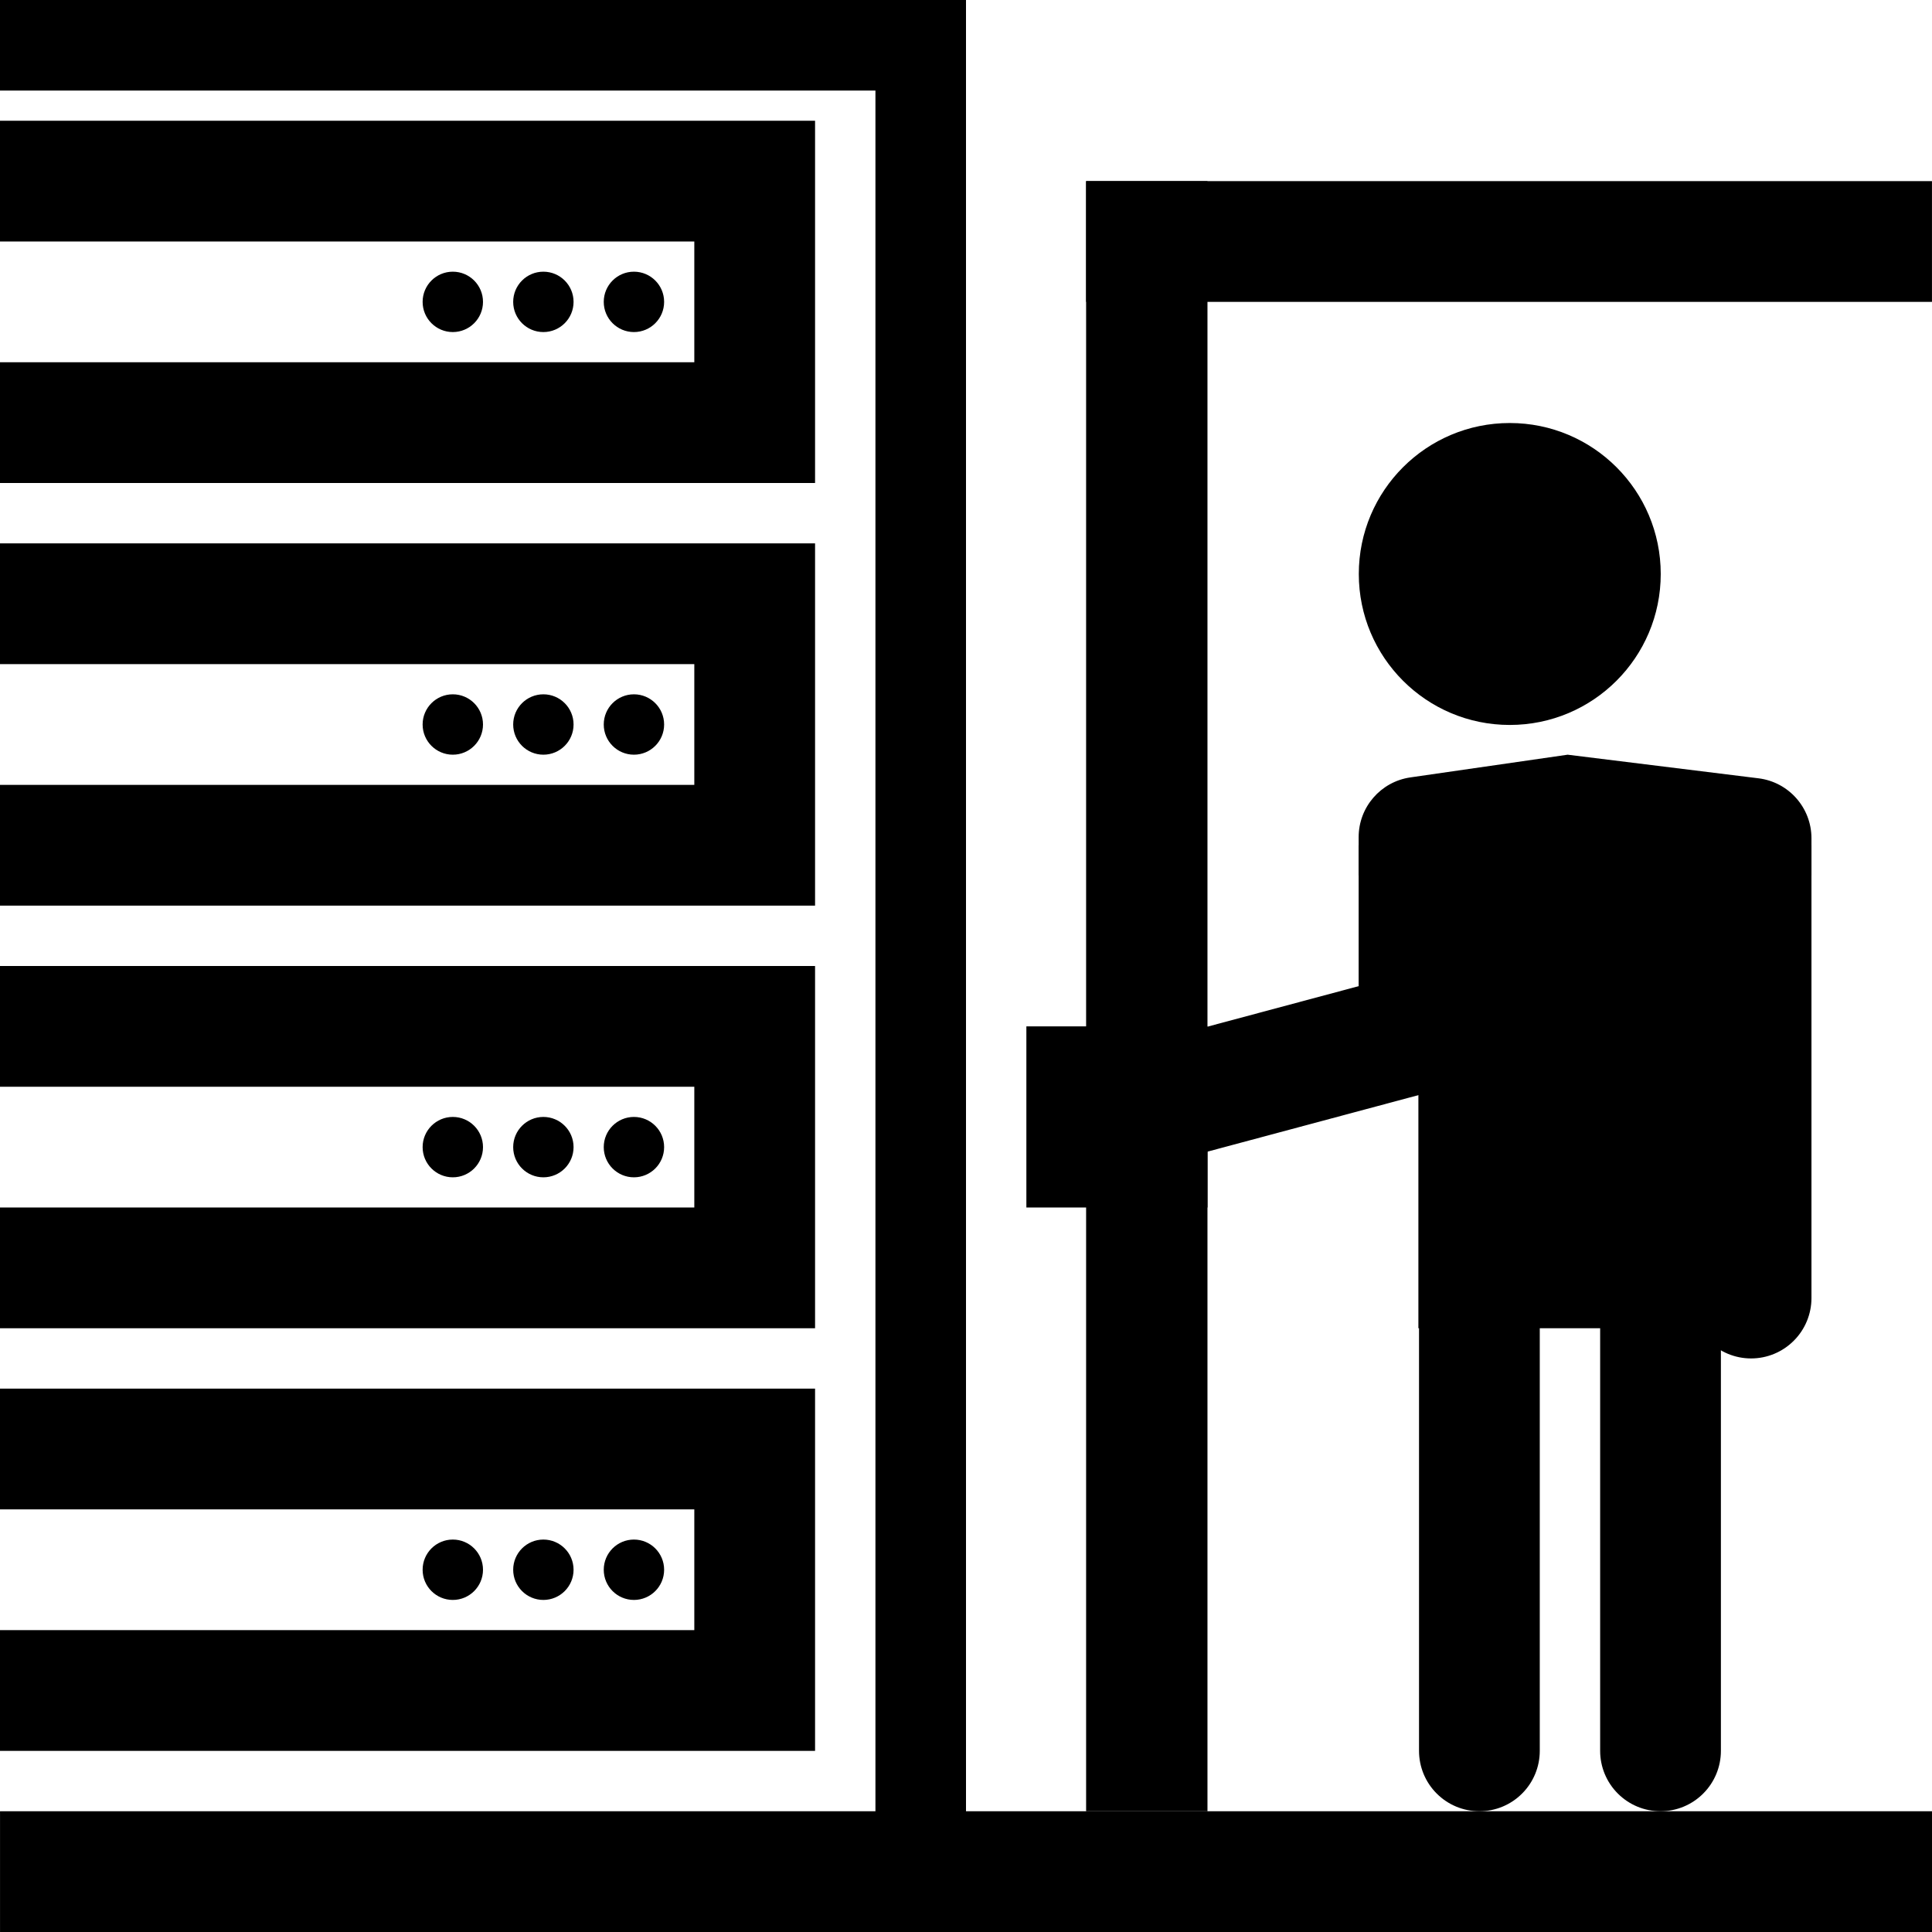 <?xml version="1.0" encoding="UTF-8" standalone="no"?>
<!DOCTYPE svg PUBLIC "-//W3C//DTD SVG 1.1//EN" "http://www.w3.org/Graphics/SVG/1.1/DTD/svg11.dtd">
<svg width="100%" height="100%" viewBox="0 0 64 64" version="1.1" xmlns="http://www.w3.org/2000/svg" xmlns:xlink="http://www.w3.org/1999/xlink" xml:space="preserve" xmlns:serif="http://www.serif.com/" style="fill-rule:evenodd;clip-rule:evenodd;stroke-linejoin:round;stroke-miterlimit:2;">
    <g transform="matrix(1.067,0,0,1,-2.133,58)">
        <rect x="2" y="2" width="60" height="4"/>
    </g>
    <path d="M23,50L-0,50L-0,46L27,46L27,58L-0,58L-0,54L23,54L23,50Z"/>
    <g transform="matrix(1,0,0,1,0,-14)">
        <path d="M23,50L-0,50L-0,46L27,46L27,58L-0,58L-0,54L23,54L23,50Z"/>
    </g>
    <g transform="matrix(1,0,0,1,0,-28)">
        <path d="M23,50L-0,50L-0,46L27,46L27,58L-0,58L-0,54L23,54L23,50Z"/>
    </g>
    <g transform="matrix(1,0,0,1,0,-42)">
        <path d="M23,50L-0,50L-0,46L27,46L27,58L-0,58L-0,54L23,54L23,50Z"/>
    </g>
    <g transform="matrix(0.05,0,0,15.5,28.9,-31)">
        <rect x="2" y="2" width="60" height="4"/>
    </g>
    <g transform="matrix(0.504,0,0,0.75,-1.254,-1.5)">
        <rect x="2" y="2" width="60" height="4"/>
    </g>
    <g transform="matrix(1,0,0,1,1.007,4.29026e-11)">
        <g transform="matrix(-0.167,0,0,4.25,56.333,18.5)">
            <path d="M62,2.471C62,2.346 60.736,2.226 58.485,2.138C56.235,2.05 53.183,2 50,2C39.543,2 24.457,2 14,2C10.817,2 7.765,2.05 5.515,2.138C3.264,2.226 2,2.346 2,2.471C2,3.528 2,6 2,6L62,6L62,2.471Z"/>
        </g>
        <g transform="matrix(-0.25,0,0,0.75,59.5,24.5)">
            <path d="M62,4.309C62,2.984 59.079,1.859 55.144,1.67C46.943,1.275 34.308,0.667 34.308,0.667C34.308,0.667 18.52,1.318 9.017,1.71C5.009,1.876 2,3.011 2,4.357C2,5.225 2,6 2,6L62,6L62,4.309Z"/>
        </g>
        <g transform="matrix(0.5,0,0,2.125,44,-63.25)">
            <path d="M24,50L16,50L16,57.059C16,57.308 16.421,57.548 17.172,57.724C17.922,57.901 18.939,58 20,58C20,58 20,58 20,58C21.061,58 22.078,57.901 22.828,57.724C23.579,57.548 24,57.308 24,57.059C24,54.944 24,50 24,50Z"/>
        </g>
        <g transform="matrix(0.5,0,0,2.125,38,-63.25)">
            <path d="M24,50L16,50L16,57.059C16,57.308 16.421,57.548 17.172,57.724C17.922,57.901 18.939,58 20,58C20,58 20,58 20,58C21.061,58 22.078,57.901 22.828,57.724C23.579,57.548 24,57.308 24,57.059C24,54.944 24,50 24,50Z"/>
        </g>
        <g transform="matrix(0.5,0,0,2.125,47,-78.25)">
            <path d="M24,50L16,50L16,57.059C16,57.308 16.421,57.548 17.172,57.724C17.922,57.901 18.939,58 20,58C20,58 20,58 20,58C21.061,58 22.078,57.901 22.828,57.724C23.579,57.548 24,57.308 24,57.059C24,54.944 24,50 24,50Z"/>
        </g>
        <g transform="matrix(-1,0,0,1,62,0)">
            <rect x="15" y="28" width="3" height="7"/>
        </g>
        <g transform="matrix(0.129,0.483,-2.053,0.55,151.524,-4.419)">
            <path d="M24,50L16,50L16,57.059C16,57.308 16.421,57.548 17.172,57.724C17.922,57.901 18.939,58 20,58C20,58 20,58 20,58C21.061,58 22.078,57.901 22.828,57.724C23.579,57.548 24,57.308 24,57.059C24,54.944 24,50 24,50Z"/>
        </g>
        <g transform="matrix(1.667,0,0,1.667,20.667,-49.333)">
            <circle cx="17" cy="41" r="3"/>
        </g>
    </g>
    <circle cx="21" cy="10" r="1"/>
    <g transform="matrix(1,0,0,1,0,14)">
        <circle cx="21" cy="10" r="1"/>
    </g>
    <g transform="matrix(1,0,0,1,0,28)">
        <circle cx="21" cy="10" r="1"/>
    </g>
    <g transform="matrix(1,0,0,1,0,42)">
        <circle cx="21" cy="10" r="1"/>
    </g>
    <g transform="matrix(1,0,0,1,-3,0)">
        <circle cx="21" cy="10" r="1"/>
    </g>
    <g transform="matrix(1,0,0,1,-3,14)">
        <circle cx="21" cy="10" r="1"/>
    </g>
    <g transform="matrix(1,0,0,1,-3,28)">
        <circle cx="21" cy="10" r="1"/>
    </g>
    <g transform="matrix(1,0,0,1,-3,42)">
        <circle cx="21" cy="10" r="1"/>
    </g>
    <g transform="matrix(1,0,0,1,-6,0)">
        <circle cx="21" cy="10" r="1"/>
    </g>
    <g transform="matrix(1,0,0,1,-6,14)">
        <circle cx="21" cy="10" r="1"/>
    </g>
    <g transform="matrix(1,0,0,1,-6,28)">
        <circle cx="21" cy="10" r="1"/>
    </g>
    <g transform="matrix(1,0,0,1,-6,42)">
        <circle cx="21" cy="10" r="1"/>
    </g>
    <g transform="matrix(1,0,0,1.2,0,-6.8)">
        <rect x="34" y="34" width="6" height="5"/>
    </g>
    <g transform="matrix(-0.067,0,0,13.5,40.133,-21)">
        <rect x="2" y="2" width="60" height="4"/>
    </g>
    <g transform="matrix(-0.467,0,0,1,64.933,4)">
        <rect x="2" y="2" width="60" height="4"/>
    </g>
</svg>
